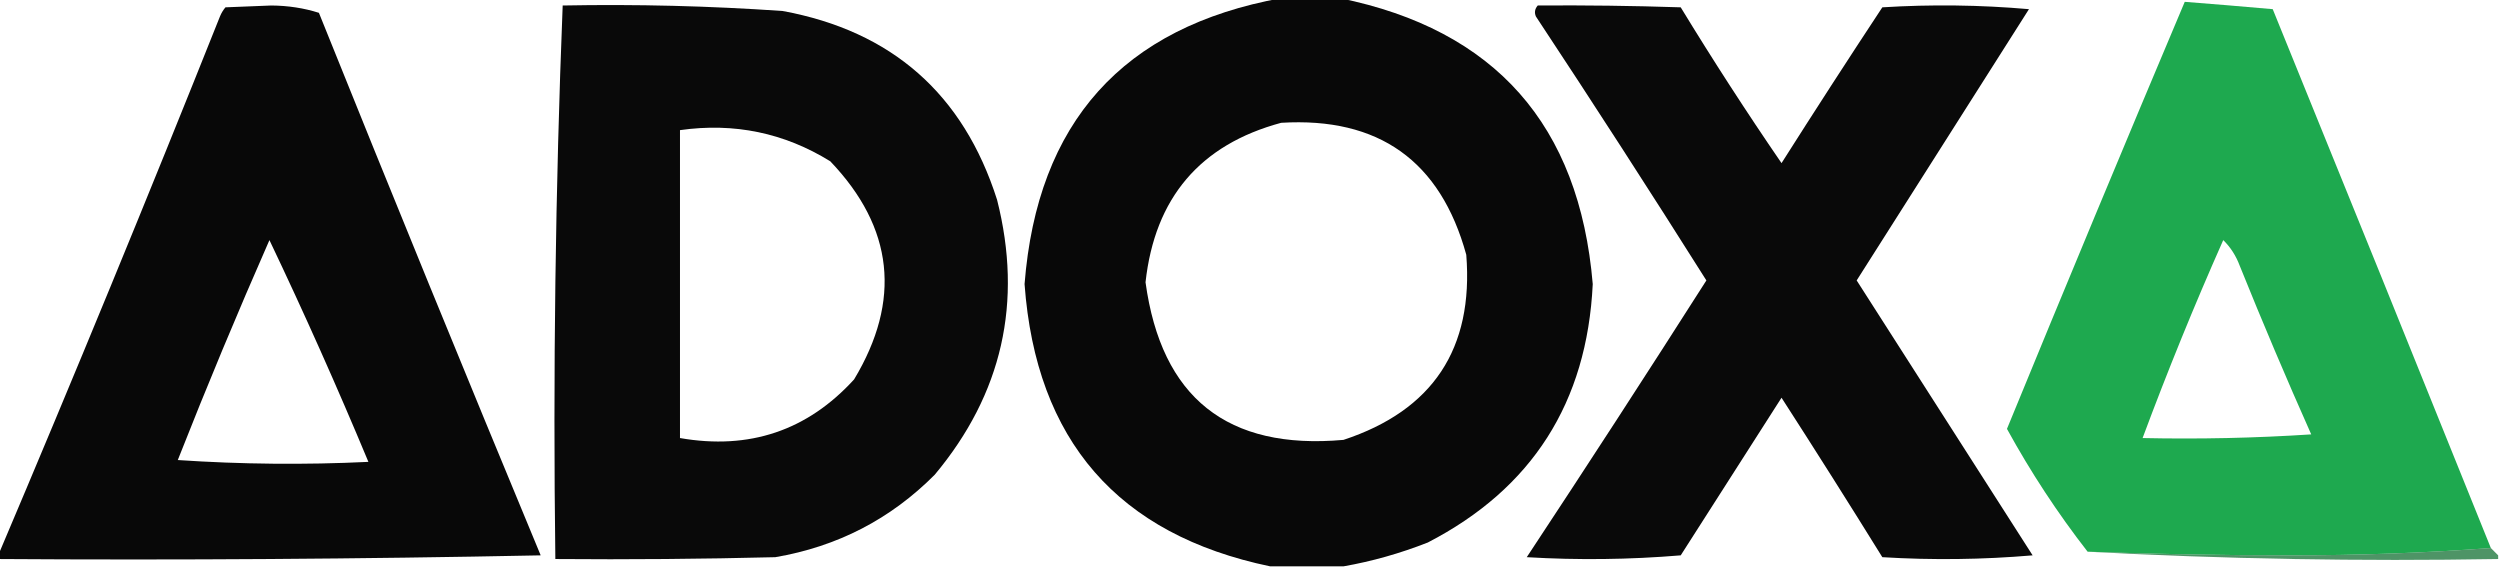<?xml version="1.0" encoding="UTF-8"?>
<!DOCTYPE svg PUBLIC "-//W3C//DTD SVG 1.1//EN" "http://www.w3.org/Graphics/SVG/1.1/DTD/svg11.dtd">
<svg xmlns="http://www.w3.org/2000/svg" version="1.1" width="682px" height="155px" style="shape-rendering:geometricPrecision; text-rendering:geometricPrecision; image-rendering:optimizeQuality; fill-rule:evenodd; clip-rule:evenodd" xmlns:xlink="http://www.w3.org/1999/xlink">
<g><path style="opacity:0.966" fill="#000000" d="M 349.5,-0.5 C 354.833,-0.5 360.167,-0.5 365.5,-0.5C 407.849,8.103 430.849,34.103 434.5,77.5C 432.951,109.802 417.951,133.302 389.5,148C 381.929,150.972 374.262,153.139 366.5,154.5C 359.833,154.5 353.167,154.5 346.5,154.5C 304.956,145.84 282.622,120.173 279.5,77.5C 282.969,33.377 306.302,7.377 349.5,-0.5 Z M 349.5,33.5 C 376.126,31.887 392.959,43.887 400,69.5C 402.033,95.127 390.866,111.961 366.5,120C 334.814,122.826 316.814,108.493 312.5,77C 315.038,53.976 327.371,39.476 349.5,33.5 Z"/></g>
<g><path style="opacity:0.965" fill="#000000" d="M -0.5,152.5 C -0.5,152.167 -0.5,151.833 -0.5,151.5C 20.166,102.817 40.333,53.817 60,4.5C 60.374,3.584 60.874,2.75 61.5,2C 65.667,1.833 69.833,1.667 74,1.5C 78.589,1.536 82.923,2.202 87,3.5C 106.89,52.947 127.057,102.28 147.5,151.5C 98.171,152.5 48.838,152.833 -0.5,152.5 Z M 73.5,65.5 C 82.958,85.339 91.958,105.506 100.5,126C 83.157,126.833 65.824,126.666 48.5,125.5C 56.45,105.309 64.784,85.309 73.5,65.5 Z"/></g>
<g><path style="opacity:0.964" fill="#000000" d="M 153.5,1.5 C 173.531,1.118 193.531,1.618 213.5,3C 243.306,8.483 262.806,25.649 272,54.5C 279.078,82.448 273.412,107.449 255,129.5C 242.962,141.604 228.462,149.104 211.5,152C 191.503,152.5 171.503,152.667 151.5,152.5C 150.845,101.95 151.512,51.616 153.5,1.5 Z M 185.5,35.5 C 200.288,33.405 213.955,36.239 226.5,44C 243.795,62.109 245.961,81.943 233,103.5C 220.259,117.47 204.426,122.803 185.5,119.5C 185.5,91.5 185.5,63.5 185.5,35.5 Z"/></g>
<g><path style="opacity:0.963" fill="#000000" d="M 419.5,1.5 C 432.325,1.401 445.325,1.568 458.5,2C 467.293,16.422 476.46,30.589 486,44.5C 495.042,30.248 504.209,16.081 513.5,2C 526.846,1.167 540.179,1.334 553.5,2.5C 537.833,27.167 522.167,51.833 506.5,76.5C 522.5,101.5 538.5,126.5 554.5,151.5C 540.846,152.666 527.179,152.833 513.5,152C 504.458,137.416 495.292,122.916 486,108.5C 476.833,122.833 467.667,137.167 458.5,151.5C 444.512,152.666 430.512,152.833 416.5,152C 433.03,126.968 449.364,101.801 465.5,76.5C 450.249,52.33 434.749,28.33 419,4.5C 418.53,3.423 418.697,2.423 419.5,1.5 Z"/></g>
<g><path style="opacity:1" fill="#1ea94f" d="M 679.5,149.5 C 661.679,150.833 643.512,151.5 625,151.5C 606.428,151.494 587.928,151.16 569.5,150.5C 561.314,139.981 553.981,128.814 547.5,117C 563.48,78.052 579.647,39.218 596,0.5C 603.727,1.1 611.727,1.767 620,2.5C 639.941,51.496 659.774,100.496 679.5,149.5 Z M 606.5,65.5 C 608.474,67.428 609.974,69.761 611,72.5C 617.224,87.949 623.724,103.282 630.5,118.5C 615.181,119.499 599.848,119.833 584.5,119.5C 591.277,101.279 598.61,83.279 606.5,65.5 Z"/></g>
<g><path style="opacity:0.751" fill="#147135" d="M 679.5,149.5 C 680.167,150.167 680.833,150.833 681.5,151.5C 681.5,151.833 681.5,152.167 681.5,152.5C 643.818,153.16 606.485,152.494 569.5,150.5C 587.928,151.16 606.428,151.494 625,151.5C 643.512,151.5 661.679,150.833 679.5,149.5 Z"/></g>
</svg>
